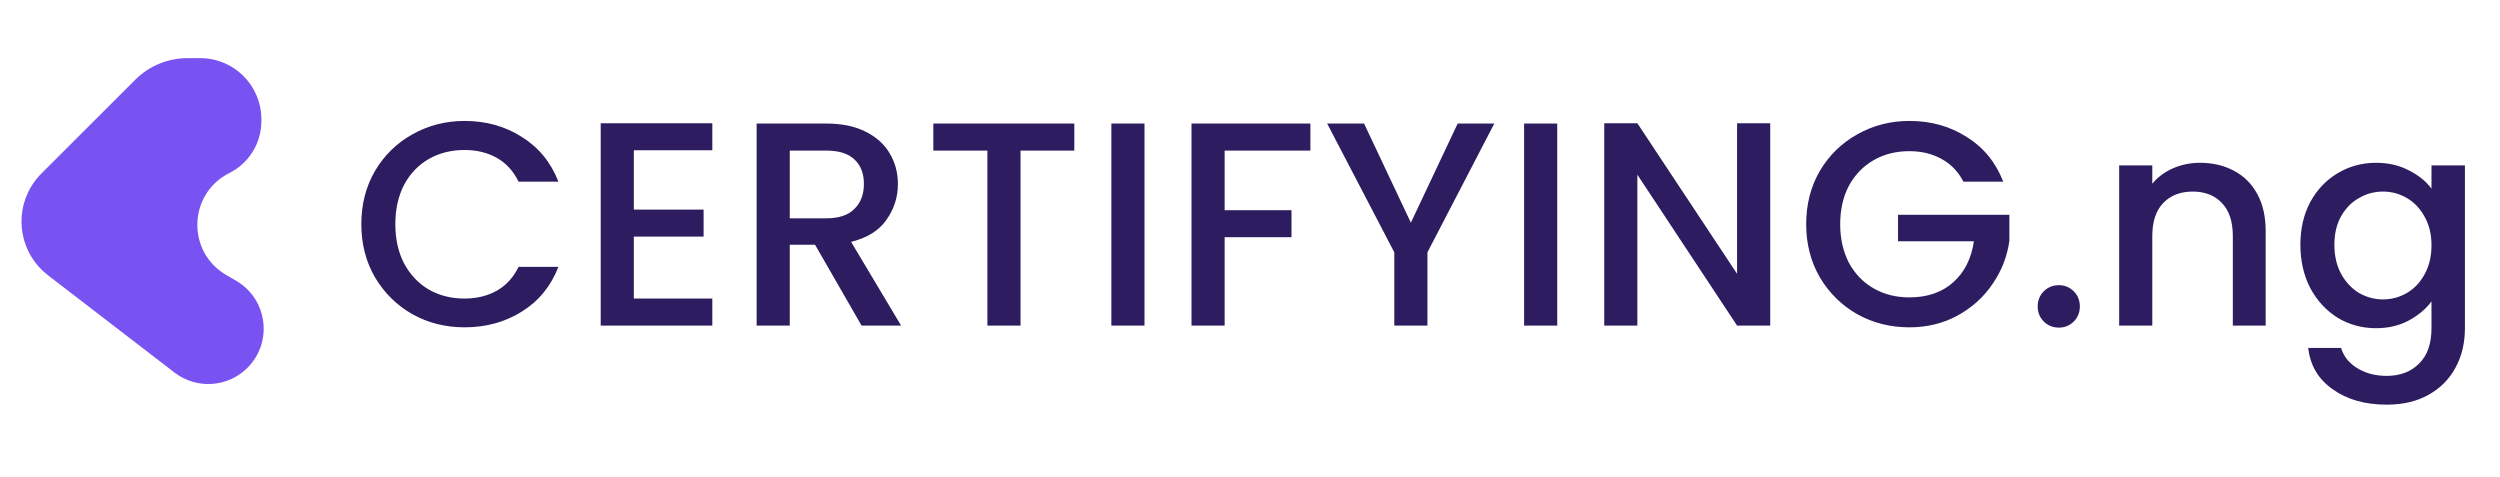 <svg width="215" height="41" viewBox="0 0 215 41" fill="none" xmlns="http://www.w3.org/2000/svg">
<path d="M31.074 19.275C31.074 17.575 31.465 16.05 32.249 14.7C33.049 13.35 34.124 12.3 35.474 11.55C36.84 10.783 38.332 10.4 39.949 10.4C41.799 10.4 43.44 10.858 44.874 11.775C46.324 12.675 47.374 13.958 48.024 15.625H44.599C44.149 14.708 43.524 14.025 42.724 13.575C41.924 13.125 40.999 12.9 39.949 12.9C38.799 12.9 37.774 13.158 36.874 13.675C35.974 14.192 35.265 14.933 34.749 15.9C34.249 16.867 33.999 17.992 33.999 19.275C33.999 20.558 34.249 21.683 34.749 22.65C35.265 23.617 35.974 24.367 36.874 24.9C37.774 25.417 38.799 25.675 39.949 25.675C40.999 25.675 41.924 25.45 42.724 25C43.524 24.55 44.149 23.867 44.599 22.95H48.024C47.374 24.617 46.324 25.9 44.874 26.8C43.44 27.7 41.799 28.15 39.949 28.15C38.315 28.15 36.824 27.775 35.474 27.025C34.124 26.258 33.049 25.2 32.249 23.85C31.465 22.5 31.074 20.975 31.074 19.275ZM54.51 12.925V18.025H60.51V20.35H54.51V25.675H61.26V28H51.66V10.6H61.26V12.925H54.51ZM74.095 28L70.095 21.05H67.92V28H65.07V10.625H71.07C72.403 10.625 73.528 10.858 74.445 11.325C75.378 11.792 76.07 12.417 76.52 13.2C76.987 13.983 77.22 14.858 77.22 15.825C77.22 16.958 76.887 17.992 76.22 18.925C75.57 19.842 74.562 20.467 73.195 20.8L77.495 28H74.095ZM67.92 18.775H71.07C72.137 18.775 72.937 18.508 73.47 17.975C74.02 17.442 74.295 16.725 74.295 15.825C74.295 14.925 74.028 14.225 73.495 13.725C72.962 13.208 72.153 12.95 71.07 12.95H67.92V18.775ZM92.391 10.625V12.95H87.766V28H84.916V12.95H80.266V10.625H92.391ZM98.427 10.625V28H95.577V10.625H98.427ZM112.694 10.625V12.95H105.319V18.075H111.069V20.4H105.319V28H102.469V10.625H112.694ZM128.51 10.625L122.76 21.7V28H119.91V21.7L114.135 10.625H117.31L121.335 19.15L125.36 10.625H128.51ZM133.922 10.625V28H131.072V10.625H133.922ZM152.239 28H149.389L140.814 15.025V28H137.964V10.6H140.814L149.389 23.55V10.6H152.239V28ZM168.856 15.625C168.406 14.758 167.781 14.108 166.981 13.675C166.181 13.225 165.256 13 164.206 13C163.056 13 162.031 13.258 161.131 13.775C160.231 14.292 159.523 15.025 159.006 15.975C158.506 16.925 158.256 18.025 158.256 19.275C158.256 20.525 158.506 21.633 159.006 22.6C159.523 23.55 160.231 24.283 161.131 24.8C162.031 25.317 163.056 25.575 164.206 25.575C165.756 25.575 167.015 25.142 167.981 24.275C168.948 23.408 169.54 22.233 169.756 20.75H163.231V18.475H172.806V20.7C172.623 22.05 172.14 23.292 171.356 24.425C170.59 25.558 169.581 26.467 168.331 27.15C167.098 27.817 165.723 28.15 164.206 28.15C162.573 28.15 161.081 27.775 159.731 27.025C158.381 26.258 157.306 25.2 156.506 23.85C155.723 22.5 155.331 20.975 155.331 19.275C155.331 17.575 155.723 16.05 156.506 14.7C157.306 13.35 158.381 12.3 159.731 11.55C161.098 10.783 162.59 10.4 164.206 10.4C166.056 10.4 167.698 10.858 169.131 11.775C170.581 12.675 171.631 13.958 172.281 15.625H168.856ZM177.067 28.175C176.551 28.175 176.117 28 175.767 27.65C175.417 27.3 175.242 26.867 175.242 26.35C175.242 25.833 175.417 25.4 175.767 25.05C176.117 24.7 176.551 24.525 177.067 24.525C177.567 24.525 177.992 24.7 178.342 25.05C178.692 25.4 178.867 25.833 178.867 26.35C178.867 26.867 178.692 27.3 178.342 27.65C177.992 28 177.567 28.175 177.067 28.175ZM189.198 14C190.281 14 191.248 14.225 192.098 14.675C192.964 15.125 193.639 15.792 194.123 16.675C194.606 17.558 194.848 18.625 194.848 19.875V28H192.023V20.3C192.023 19.067 191.714 18.125 191.098 17.475C190.481 16.808 189.639 16.475 188.573 16.475C187.506 16.475 186.656 16.808 186.023 17.475C185.406 18.125 185.098 19.067 185.098 20.3V28H182.248V14.225H185.098V15.8C185.564 15.233 186.156 14.792 186.873 14.475C187.606 14.158 188.381 14 189.198 14ZM204.333 14C205.4 14 206.341 14.217 207.158 14.65C207.991 15.067 208.641 15.592 209.108 16.225V14.225H211.983V28.225C211.983 29.492 211.716 30.617 211.183 31.6C210.65 32.6 209.875 33.383 208.858 33.95C207.858 34.517 206.658 34.8 205.258 34.8C203.391 34.8 201.841 34.358 200.608 33.475C199.375 32.608 198.675 31.425 198.508 29.925H201.333C201.55 30.642 202.008 31.217 202.708 31.65C203.425 32.1 204.275 32.325 205.258 32.325C206.408 32.325 207.333 31.975 208.033 31.275C208.75 30.575 209.108 29.558 209.108 28.225V25.925C208.625 26.575 207.966 27.125 207.133 27.575C206.316 28.008 205.383 28.225 204.333 28.225C203.133 28.225 202.033 27.925 201.033 27.325C200.05 26.708 199.266 25.858 198.683 24.775C198.116 23.675 197.833 22.433 197.833 21.05C197.833 19.667 198.116 18.442 198.683 17.375C199.266 16.308 200.05 15.483 201.033 14.9C202.033 14.3 203.133 14 204.333 14ZM209.108 21.1C209.108 20.15 208.908 19.325 208.508 18.625C208.125 17.925 207.616 17.392 206.983 17.025C206.35 16.658 205.666 16.475 204.933 16.475C204.2 16.475 203.516 16.658 202.883 17.025C202.25 17.375 201.733 17.9 201.333 18.6C200.95 19.283 200.758 20.1 200.758 21.05C200.758 22 200.95 22.833 201.333 23.55C201.733 24.267 202.25 24.817 202.883 25.2C203.533 25.567 204.216 25.75 204.933 25.75C205.666 25.75 206.35 25.567 206.983 25.2C207.616 24.833 208.125 24.3 208.508 23.6C208.908 22.883 209.108 22.05 209.108 21.1Z" fill="#2D1D60"/>
<path d="M11.63 6.859L3.559 14.922C3.223 15.257 2.929 15.633 2.684 16.04C1.155 18.581 1.775 21.865 4.127 23.673L15.009 32.04C16.905 33.497 19.587 33.323 21.279 31.633C23.488 29.426 23.012 25.726 20.316 24.15L19.444 23.641C16.026 21.644 16.186 16.652 19.726 14.879C21.413 14.034 22.478 12.309 22.478 10.421V10.255C22.478 7.353 20.125 5 17.223 5H16.122C14.437 5 12.822 5.669 11.63 6.859Z" fill="#7853F1"/>
</svg>
